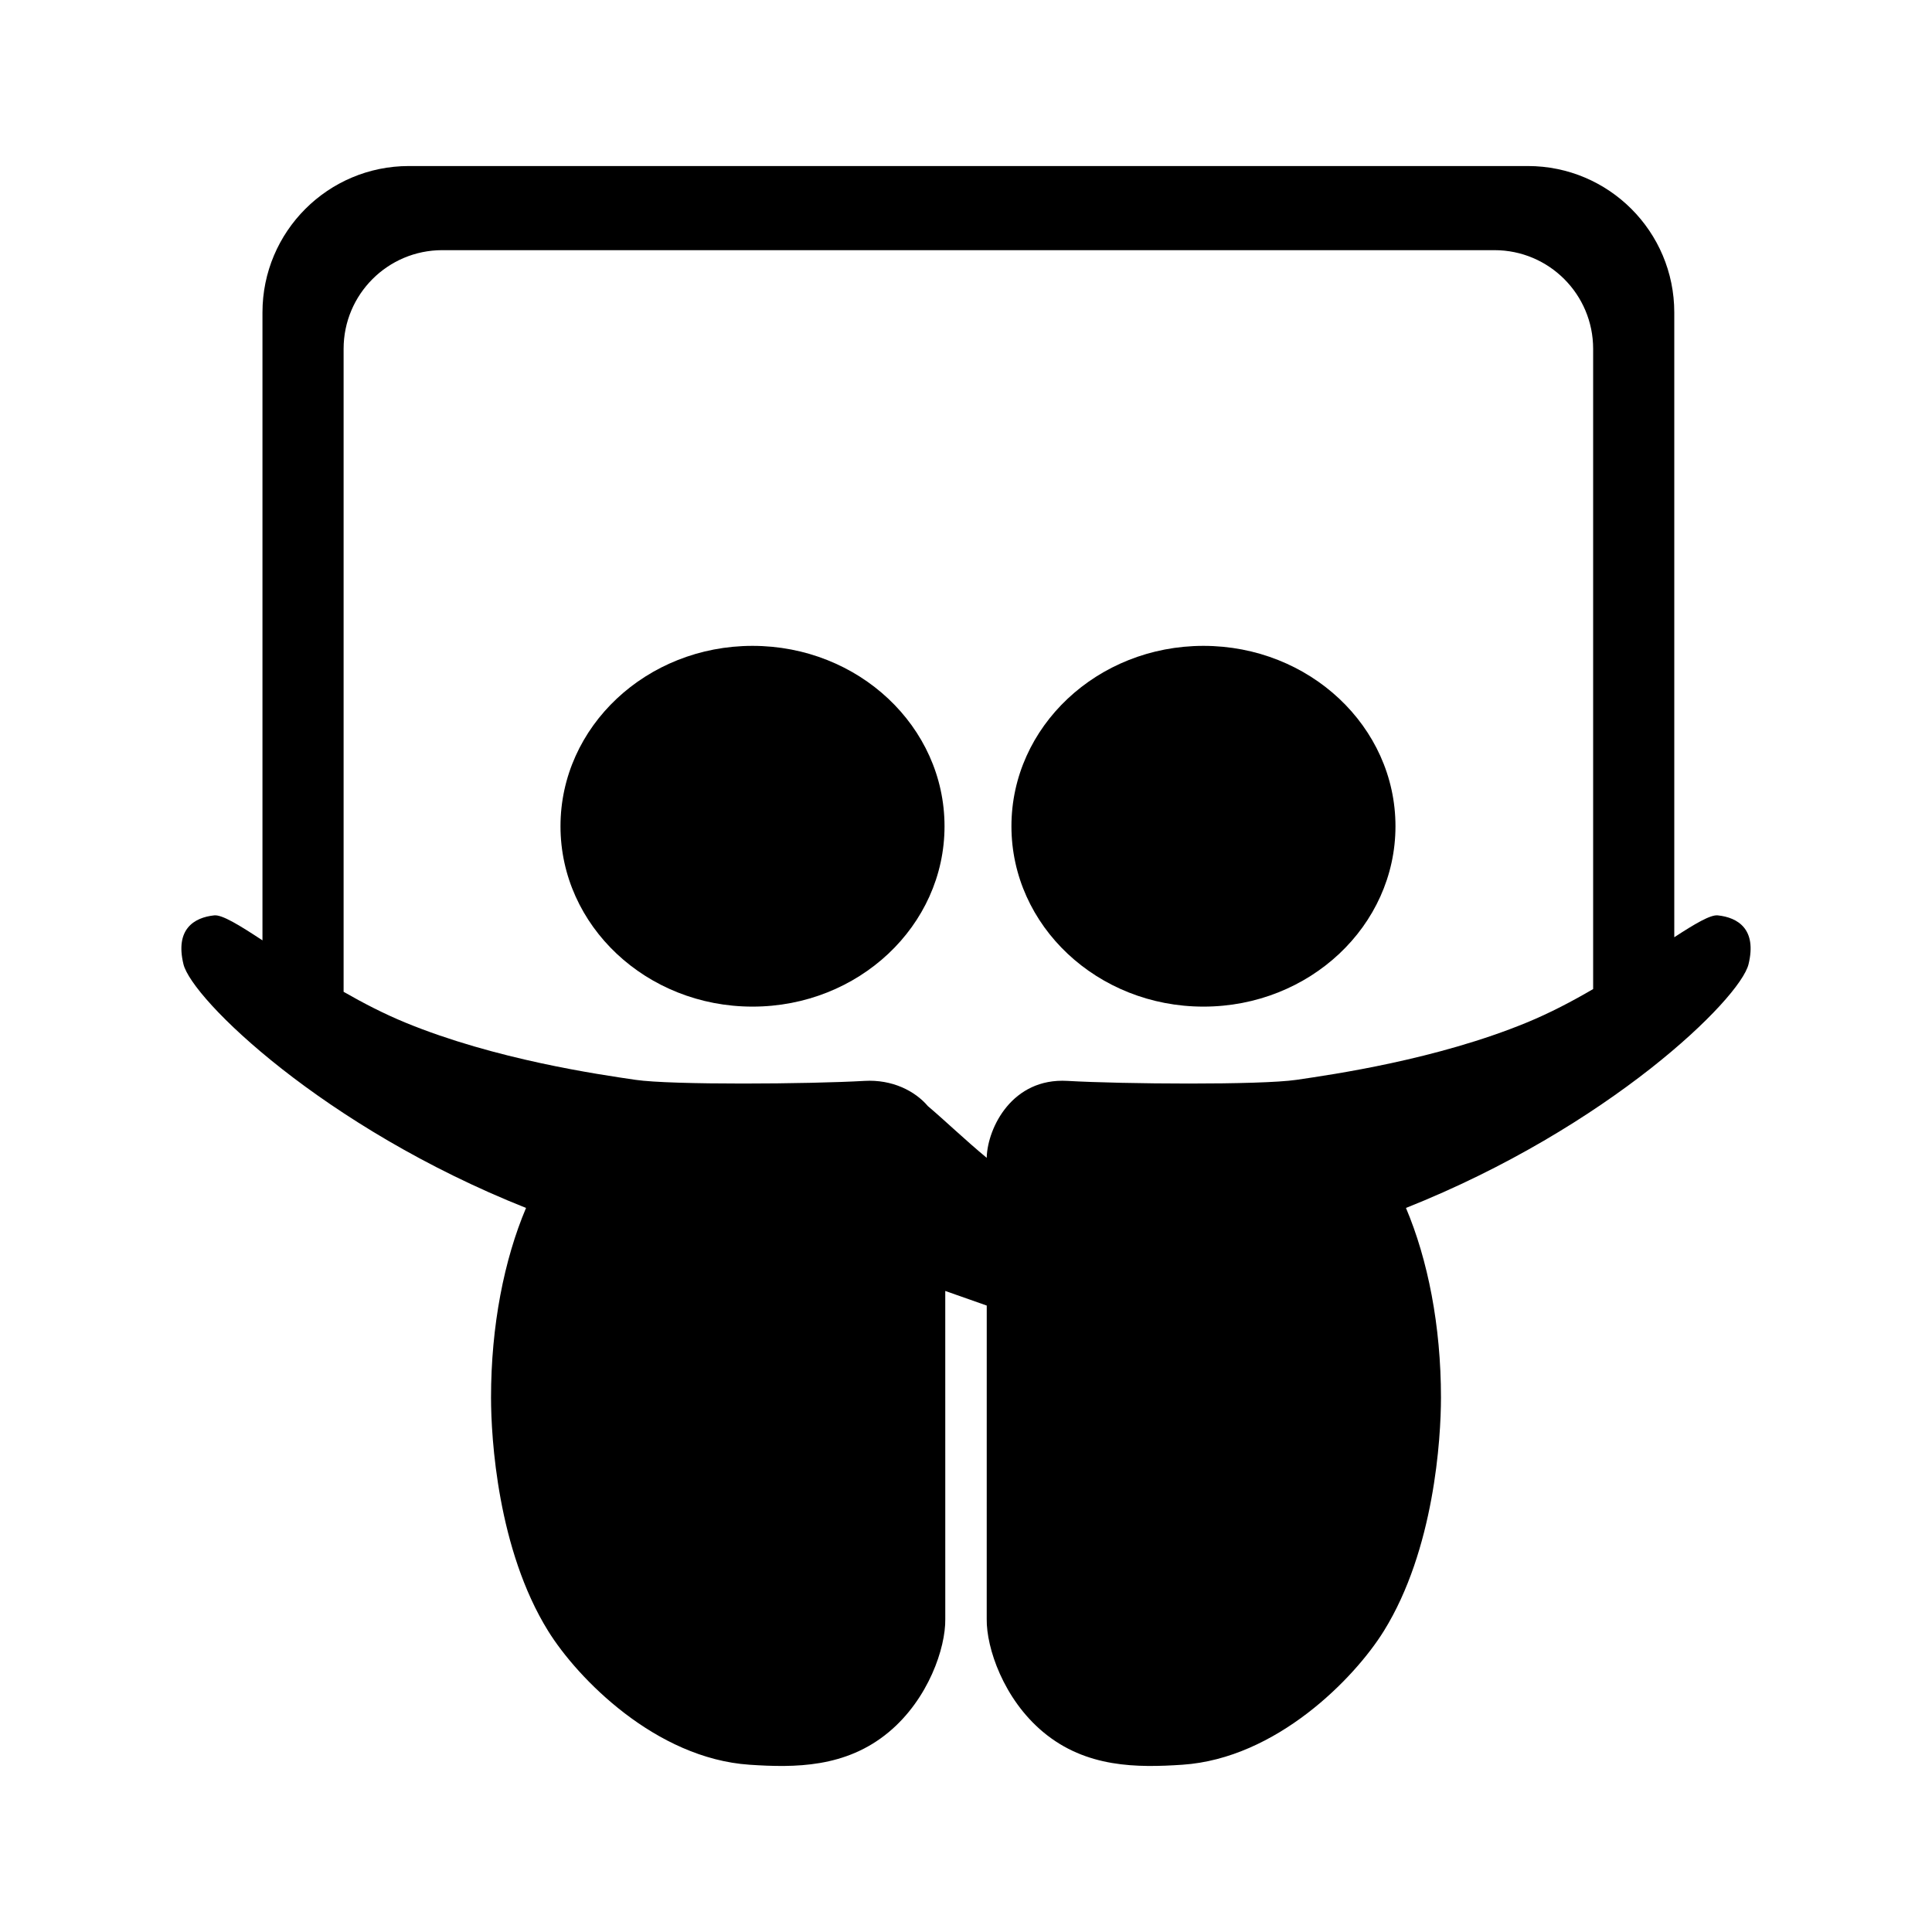 <svg xmlns="http://www.w3.org/2000/svg" viewBox="0 0 512 512"><ellipse cx="199.423" cy="218.962" rx="50.886" ry="47.802"/><ellipse cx="318.928" cy="218.962" rx="50.886" ry="47.802"/><path d="M455.23 242.582c-1.941-.204-6.005 2.195-11.529 5.797V82.804c0-21.43-17.373-38.804-38.804-38.804H108.361c-21.43 0-38.804 17.373-38.804 38.804v166.4c-6.166-4.056-10.701-6.842-12.786-6.622-5.343.562-10.404 3.655-8.155 12.935 2.237 9.228 37.02 43.21 90.788 64.602-5.797 13.696-9.276 31.188-9.276 50.249 0 10.79 1.762 40.31 15.146 61.875 7.777 12.529 28.47 33.756 53.356 35.43 11.994.806 25.517.843 36.905-8.647 10.54-8.783 15.08-22.355 14.974-29.947-.013-.962-.01-51.154-.005-86.963l10.993 3.87c.004 35.445.007 82.166-.006 83.093-.105 7.592 4.434 21.164 14.974 29.947 11.388 9.49 24.91 9.453 36.905 8.646 24.885-1.673 45.58-22.9 53.356-35.43 13.384-21.563 15.146-51.084 15.146-61.874 0-19.061-3.479-36.553-9.276-50.249 53.767-21.392 88.55-55.374 90.788-64.602 2.25-9.28-2.812-12.373-8.155-12.935zm-111.632 43.584c-9.56 1.406-46.115 1.125-60.736.281-14.622-.843-21.09 12.372-21.371 20.212v.179c-5.617-4.647-11.13-9.93-15.59-13.707-3.481-4.093-9.55-7.1-16.763-6.684-14.621.844-51.176 1.125-60.736-.281-9.56-1.406-37.117-5.343-61.018-15.184-5.643-2.324-11.141-5.167-16.325-8.144V92.446c0-14.443 11.708-26.15 26.15-26.15h278.84c14.443 0 26.15 11.707 26.15 26.15V262.11c-5.547 3.24-11.481 6.358-17.583 8.87-23.901 9.842-51.458 13.78-61.018 15.185z"/></svg>